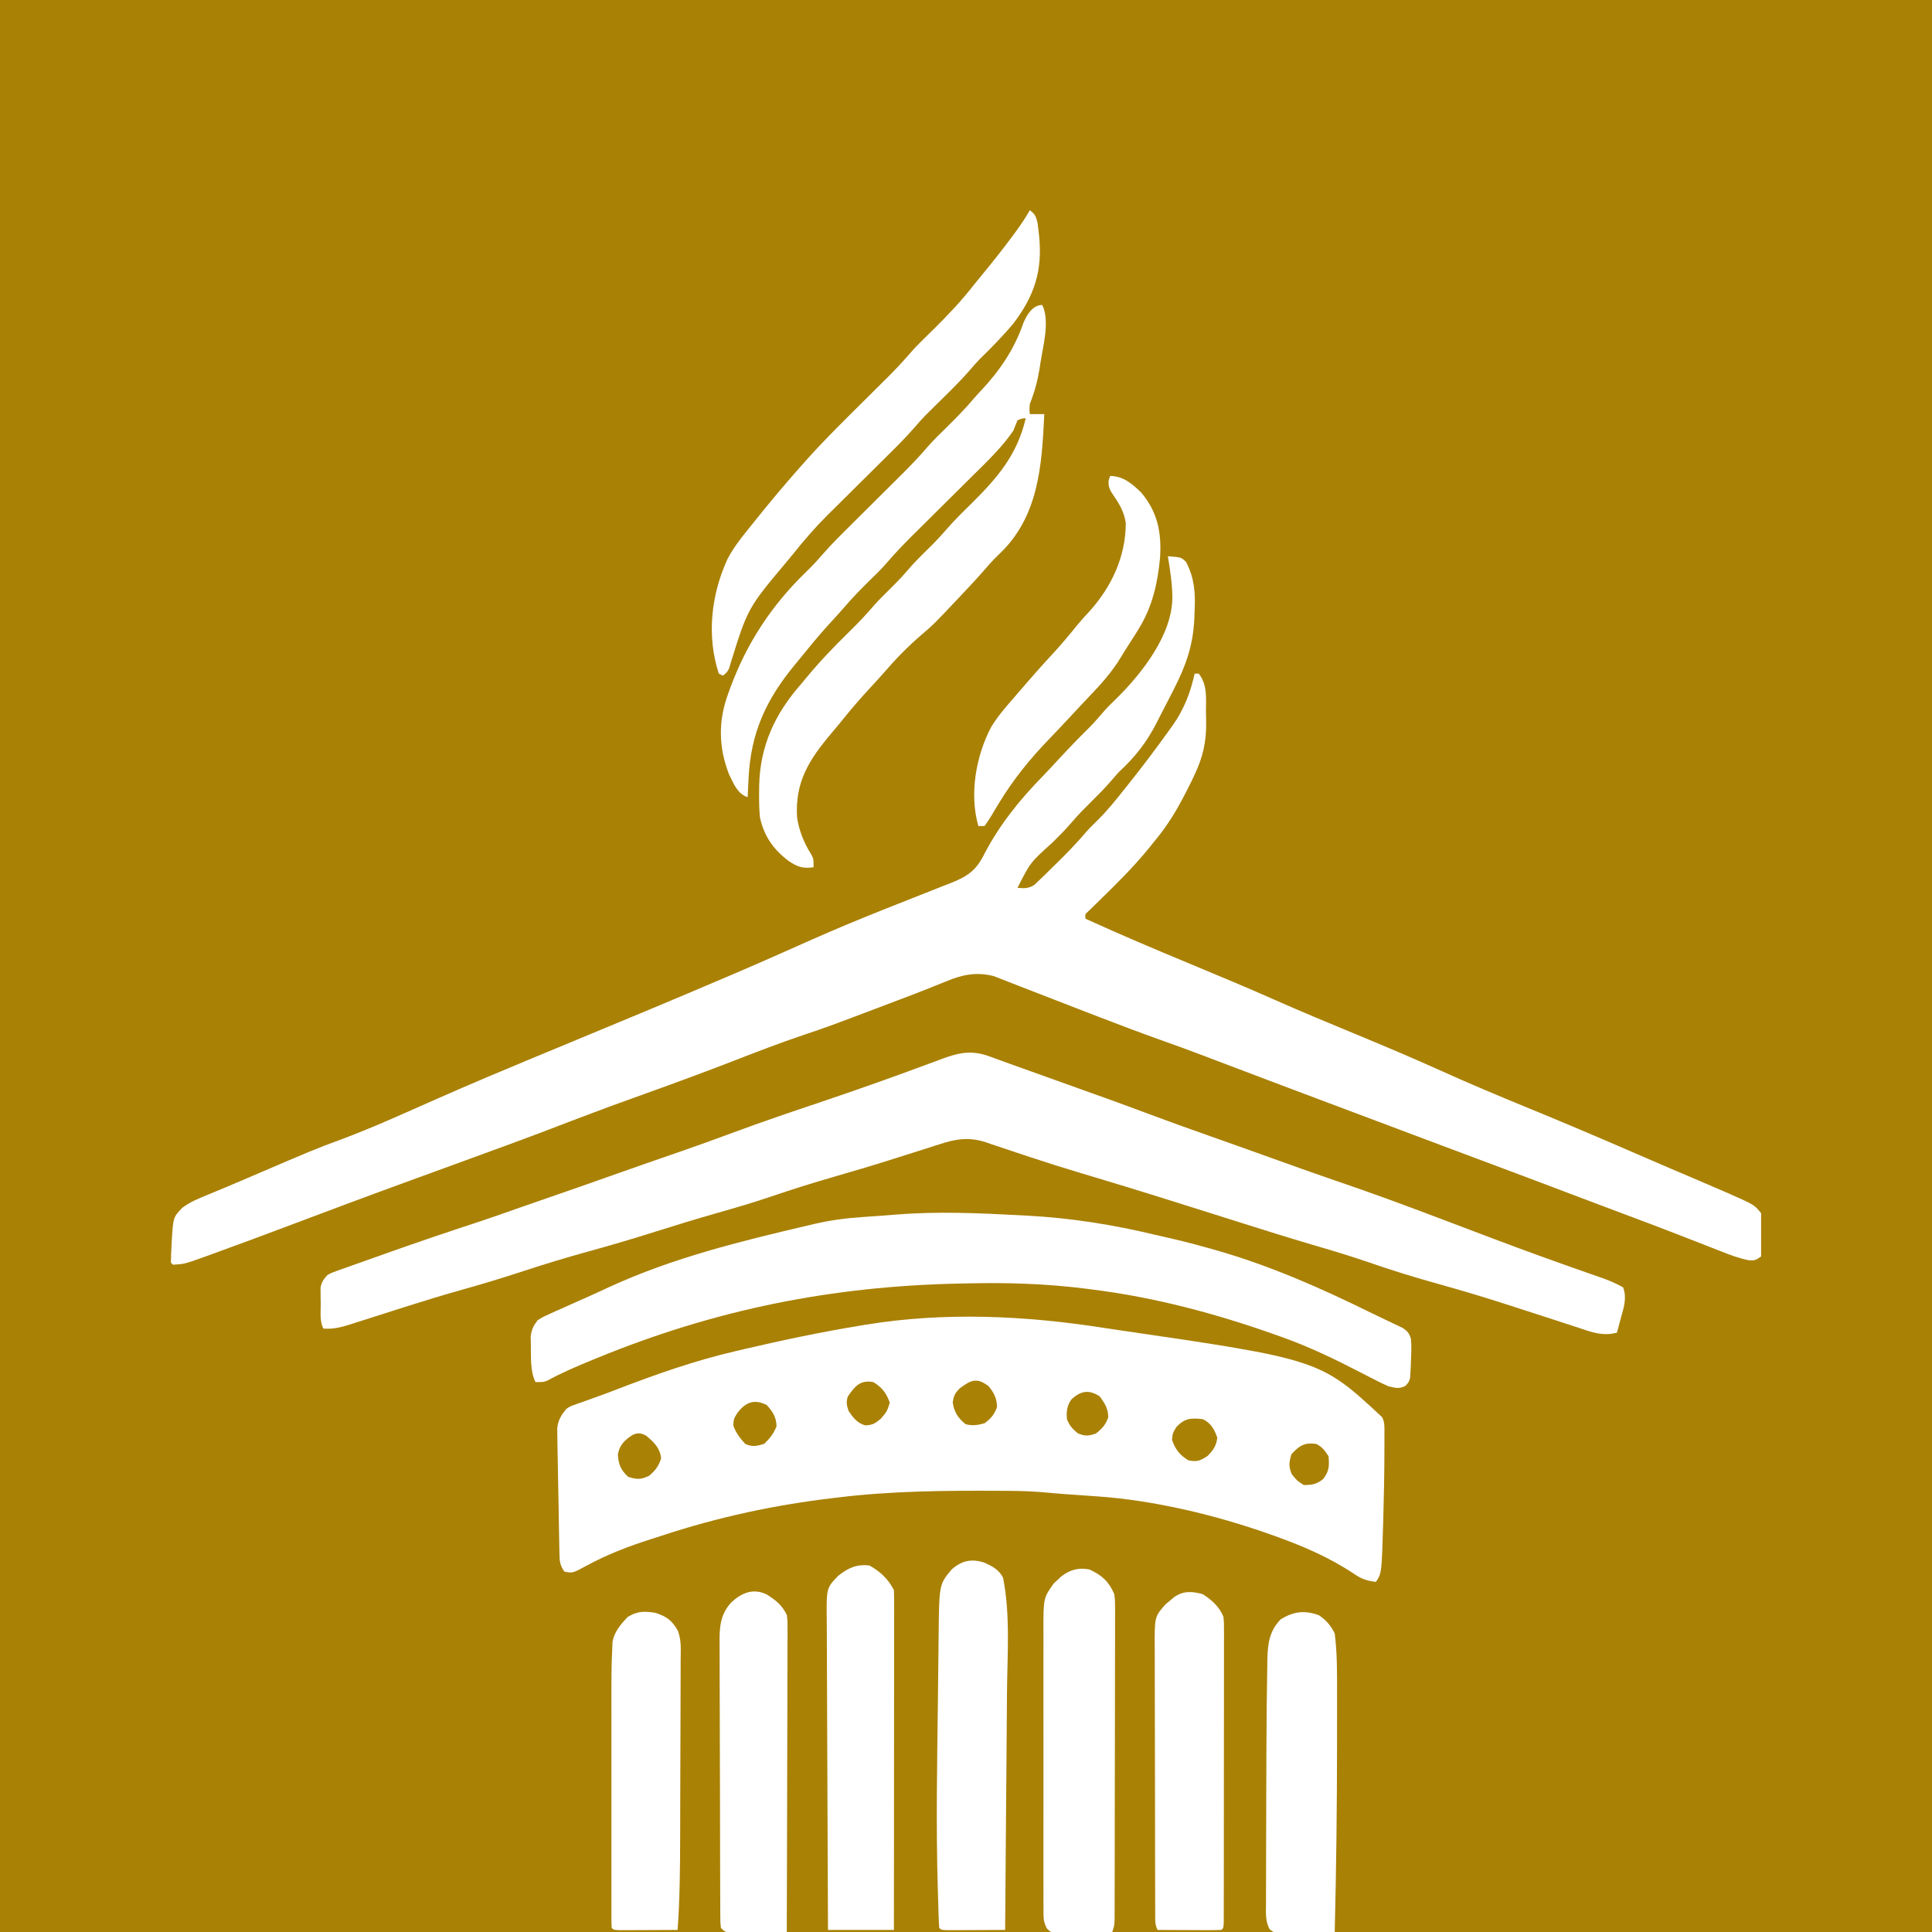 <svg width="3290" height="3290" viewBox="0 0 3290 3290" fill="none" xmlns="http://www.w3.org/2000/svg">
<rect width="3290" height="3290" fill="#A98105"/>
<g clip-path="url(#clip0_131_21)">
<path d="M1988.76 947.206C2011.47 948.919 2011.47 948.919 2019.74 956.946C2033.65 983.407 2035.87 1009 2034.36 1038.39C2034.21 1042.91 2034.06 1047.43 2033.91 1052.08C2031.94 1098.29 2019.98 1132.61 1998.85 1173.86C1995.78 1179.87 1995.78 1179.87 1992.66 1186C1986.72 1197.61 1980.73 1209.19 1974.73 1220.77C1973.22 1223.75 1971.7 1226.74 1970.14 1229.82C1952.49 1264.54 1933.11 1288.94 1904.58 1315.46C1900.48 1319.99 1896.45 1324.59 1892.52 1329.27C1881.94 1341.68 1870.57 1353.11 1858.97 1364.56C1847.45 1375.94 1836.15 1387.28 1825.65 1399.63C1815.15 1411.98 1803.85 1423.32 1792.33 1434.7C1754.62 1468.52 1754.62 1468.52 1732.69 1511.86C1744.85 1512.91 1751.63 1513.25 1761.99 1506.44C1764.62 1503.89 1767.25 1501.34 1769.96 1498.71C1772.96 1495.84 1775.96 1492.97 1779.05 1490.01C1782.27 1486.8 1785.5 1483.6 1788.82 1480.3C1792.4 1476.8 1795.99 1473.31 1799.57 1469.82C1817.02 1452.7 1833.9 1435.26 1849.74 1416.63C1855.89 1409.67 1862.39 1403.25 1869.06 1396.78C1885.84 1380.16 1900.47 1362.02 1915.1 1343.52C1917.77 1340.17 1917.77 1340.17 1920.5 1336.75C1944.78 1306.27 1968.33 1275.3 1990.95 1243.56C1992.99 1240.76 1995.02 1237.95 1997.12 1235.06C2016.29 1207.79 2027.16 1179.52 2034.36 1147.11C2036.68 1147.11 2038.99 1147.11 2041.38 1147.11C2056.01 1166.13 2053.73 1187.11 2053.66 1209.92C2053.66 1217.14 2053.8 1224.35 2053.96 1231.57C2054.26 1263.71 2048.25 1289.74 2034.36 1318.97C2032.86 1322.19 2031.36 1325.41 2029.81 1328.74C2025.37 1337.94 2020.73 1346.98 2015.95 1356.01C2014.26 1359.19 2012.58 1362.37 2010.85 1365.65C1997.33 1390.69 1982.53 1412.86 1964.21 1434.7C1961.33 1438.28 1958.45 1441.86 1955.48 1445.55C1929.91 1476.78 1901.39 1505.02 1872.51 1533.14C1869.4 1536.19 1866.29 1539.24 1863.08 1542.38C1858.86 1546.49 1858.86 1546.49 1854.54 1550.68C1847.67 1556.8 1847.67 1556.8 1848.45 1564.47C1907.21 1591.3 1966.58 1616.47 2026.25 1641.19C2075.75 1661.7 2125.12 1682.4 2174.11 1704.11C2218.14 1723.6 2262.6 1742.02 2307.09 1760.43C2356.94 1781.06 2406.55 1802.04 2455.73 1824.22C2503.07 1845.56 2550.85 1865.68 2598.89 1885.38C2661.61 1911.09 2723.96 1937.52 2786.09 1964.61C2805.13 1972.9 2824.21 1981.09 2843.3 1989.25C2847.47 1991.03 2847.47 1991.03 2851.72 1992.84C2862.44 1997.42 2873.16 2002 2883.88 2006.56C2897.89 2012.52 2911.89 2018.52 2925.85 2024.59C2932.31 2027.4 2938.77 2030.19 2945.23 2032.97C2987.72 2051.83 2987.72 2051.83 2999 2066C3001.67 2078.61 3001.47 2090.63 3000.97 2103.48C3000.97 2106.85 3000.96 2110.23 3000.95 2113.71C3000.61 2132 3000.61 2132 2999 2139.65C2988.48 2146.66 2988.48 2146.66 2977.32 2145.99C2962.63 2142.88 2949.45 2138.32 2935.54 2132.78C2931.5 2131.21 2931.5 2131.21 2927.37 2129.6C2921.58 2127.35 2915.8 2125.09 2910.02 2122.81C2897.78 2117.99 2885.51 2113.23 2873.25 2108.46C2866.99 2106.03 2860.73 2103.59 2854.47 2101.15C2825.42 2089.84 2796.26 2078.85 2767.05 2067.97C2737.92 2057.11 2708.82 2046.17 2679.78 2035.09C2643.82 2021.37 2607.79 2007.82 2571.74 1994.32C2560.78 1990.22 2549.82 1986.11 2538.85 1982C2510.86 1971.51 2482.86 1961.03 2454.86 1950.54C2379.91 1922.48 2305 1894.32 2230.11 1866.09C2223.29 1863.52 2216.46 1860.94 2209.64 1858.37C2196.54 1853.44 2183.45 1848.5 2170.36 1843.56C2166.1 1841.96 2161.85 1840.35 2157.47 1838.7C2135.25 1830.32 2113.04 1821.91 2090.85 1813.47C2088.56 1812.61 2086.28 1811.74 2083.93 1810.85C2073.06 1806.72 2062.2 1802.58 2051.33 1798.44C2026.05 1788.83 2000.67 1779.54 1975.17 1770.52C1940.27 1758.09 1905.67 1744.97 1871.12 1731.63C1862.29 1728.22 1853.46 1724.82 1844.63 1721.42C1818.97 1711.55 1793.32 1701.65 1767.73 1691.6C1757.52 1687.6 1747.29 1683.65 1737.05 1679.71C1732.32 1677.88 1727.59 1676.02 1722.87 1674.14C1716.35 1671.55 1709.8 1669.03 1703.25 1666.52C1697.78 1664.38 1697.78 1664.38 1692.19 1662.19C1662.33 1654.73 1638.73 1659.65 1610.84 1671.34C1604.35 1673.94 1597.85 1676.53 1591.36 1679.13C1588.05 1680.47 1584.74 1681.81 1581.34 1683.2C1565.25 1689.67 1549.04 1695.77 1532.82 1701.89C1526.34 1704.35 1519.86 1706.82 1513.38 1709.28C1411.38 1747.96 1411.38 1747.96 1366.57 1763.06C1327.21 1776.33 1288.57 1791.26 1249.87 1806.31C1200.24 1825.58 1150.31 1843.93 1100.2 1861.92C1036.41 1884.81 1036.41 1884.81 973.042 1908.83C938.319 1922.36 903.442 1935.42 868.467 1948.29C865.698 1949.3 862.93 1950.32 860.077 1951.37C824.714 1964.37 789.321 1977.29 753.916 1990.18C738.898 1995.65 723.88 2001.12 708.863 2006.59C703.178 2008.66 703.178 2008.66 697.378 2010.78C626.91 2036.46 556.656 2062.71 486.491 2089.21C445.72 2104.59 404.873 2119.76 363.896 2134.59C359.776 2136.1 355.656 2137.61 351.412 2139.16C314.182 2152.54 314.182 2152.54 294.508 2153.67C293.35 2152.52 292.193 2151.36 291 2150.17C291.136 2140.61 291.514 2131.2 292.096 2121.67C292.221 2119.05 292.345 2116.43 292.473 2113.73C294.855 2072.92 294.855 2072.92 310.649 2056.51C323.408 2047.09 337.307 2041.22 351.948 2035.31C358.503 2032.58 365.057 2029.86 371.61 2027.13C375.401 2025.56 379.192 2023.99 383.098 2022.38C398.478 2015.99 413.775 2009.4 429.077 2002.82C533.987 1957.8 533.987 1957.8 581.926 1939.96C630.918 1921.66 678.497 1900.2 726.301 1879.05C729.378 1877.69 732.454 1876.32 735.624 1874.92C738.692 1873.56 741.76 1872.21 744.921 1870.81C772.995 1858.4 801.177 1846.26 829.443 1834.3C831.745 1833.33 834.047 1832.35 836.419 1831.35C882.595 1811.83 928.921 1792.67 975.243 1773.5C1064.93 1736.39 1154.56 1699.11 1243.8 1660.92C1246.27 1659.86 1248.75 1658.8 1251.3 1657.71C1280.06 1645.39 1308.73 1632.88 1337.3 1620.15C1348.81 1615.03 1360.32 1609.91 1371.83 1604.8C1374.7 1603.52 1377.58 1602.25 1380.53 1600.93C1420.55 1583.18 1460.88 1566.37 1501.54 1550.15C1503.81 1549.24 1506.08 1548.34 1508.42 1547.4C1531.13 1538.33 1553.84 1529.3 1576.61 1520.4C1587.13 1516.29 1597.62 1512.12 1608.11 1507.96C1611.94 1506.48 1615.77 1505.01 1619.71 1503.49C1648.53 1492 1662.98 1481.55 1676.79 1453.12C1702.69 1403.66 1736.67 1361.86 1775.47 1322.01C1784.16 1313.02 1792.64 1303.85 1801.13 1294.67C1818.93 1275.44 1837 1256.6 1855.67 1238.21C1864.47 1229.27 1872.57 1219.82 1880.72 1210.28C1887.55 1202.66 1894.78 1195.64 1902.16 1188.54C1945.53 1145.48 1995.95 1080.82 1996.43 1017.57C1996.27 993.801 1992.59 970.619 1988.76 947.206Z" fill="white"/>
<path d="M1878.88 2261.13C1886.89 2262.37 1894.9 2263.56 1902.92 2264.73C2247.97 2315.07 2247.97 2315.07 2353.57 2413.21C2358.21 2422.49 2357.53 2429.46 2357.54 2439.85C2357.55 2443.98 2357.56 2448.12 2357.57 2452.38C2357.54 2459.14 2357.54 2459.14 2357.52 2466.03C2357.51 2468.33 2357.51 2470.63 2357.5 2473.01C2357.42 2511.1 2356.67 2549.17 2355.54 2587.25C2355.47 2589.65 2355.41 2592.05 2355.34 2594.53C2352.86 2679.06 2352.86 2679.06 2343.05 2693.78C2327.42 2691.99 2317.73 2688.53 2304.9 2679.53C2263.38 2651.87 2217.37 2632.2 2170.51 2615.53C2167.87 2614.58 2165.23 2613.63 2162.51 2612.65C2070.81 2580.19 1966.38 2555.05 1869.13 2548.23C1865.1 2547.94 1861.07 2547.65 1856.91 2547.36C1852.75 2547.07 1848.58 2546.78 1844.29 2546.48C1836.05 2545.9 1827.82 2545.31 1819.58 2544.73C1815.95 2544.47 1812.32 2544.22 1808.57 2543.96C1801.47 2543.41 1794.36 2542.82 1787.27 2542.11C1762.9 2539.67 1738.79 2538.85 1714.31 2538.75C1708.26 2538.71 1708.26 2538.71 1702.09 2538.68C1610.06 2538.24 1518.93 2538.84 1427.52 2549.99C1424.49 2550.34 1421.46 2550.7 1418.34 2551.07C1318.96 2562.89 1224.75 2583.07 1129.66 2614.23C1122.9 2616.44 1116.12 2618.6 1109.34 2620.75C1070.68 2633.04 1034.06 2646.97 998.392 2666.45C974.939 2679.11 974.939 2679.11 960.985 2676.24C952.545 2663.59 952.942 2657.41 952.628 2642.33C952.57 2639.96 952.512 2637.6 952.453 2635.17C952.273 2627.36 952.145 2619.54 952.023 2611.73C951.922 2606.29 951.82 2600.85 951.717 2595.41C951.51 2584.01 951.332 2572.6 951.17 2561.19C950.959 2546.61 950.651 2532.02 950.317 2517.43C950.076 2506.19 949.9 2494.96 949.741 2483.72C949.655 2478.34 949.546 2472.97 949.413 2467.59C949.233 2460.05 949.145 2452.52 949.079 2444.98C949.007 2440.7 948.934 2436.41 948.86 2432C950.808 2417.67 955.346 2410.27 964.492 2399.18C970.851 2394.92 970.851 2394.92 977.393 2392.61C981.096 2391.25 981.096 2391.25 984.873 2389.85C987.516 2388.95 990.16 2388.05 992.883 2387.12C995.668 2386.11 998.453 2385.1 1001.32 2384.05C1007.17 2381.93 1013.02 2379.83 1018.89 2377.75C1029.92 2373.81 1040.85 2369.62 1051.78 2365.41C1117.64 2340.13 1183.31 2316.91 1252.13 2300.98C1257.38 2299.74 1262.63 2298.51 1267.89 2297.27C1333.67 2281.87 1399.64 2268.04 1466.32 2257.14C1468.94 2256.7 1471.56 2256.27 1474.26 2255.82C1607.58 2233.91 1745.92 2240.26 1878.88 2261.13ZM1634.48 2364.11C1626.19 2372.39 1624.19 2376.58 1622.42 2388.22C1624.67 2404.3 1631.61 2415.17 1644.34 2425.26C1656.29 2428.33 1664.69 2426.85 1676.57 2423.73C1687.7 2415.26 1692.99 2409.22 1697.84 2396.11C1697.54 2381.3 1692.81 2372.04 1683.59 2360.6C1663.57 2345.46 1653.78 2349.63 1634.48 2364.11ZM1443.74 2378.13C1440.71 2387.84 1441.77 2393.07 1445.06 2402.68C1452.82 2414.2 1459.56 2423.13 1473.12 2427.23C1485.73 2426.91 1490.31 2424.02 1500.09 2415.84C1510.44 2403.56 1510.44 2403.56 1515.21 2388.66C1509.57 2372.38 1501.89 2362.5 1487.15 2353.58C1464.85 2349.4 1455.77 2360.65 1443.74 2378.13ZM1824.61 2382.96C1816.89 2393.38 1815.77 2404.01 1816.88 2416.71C1821.44 2428.11 1826.02 2433.13 1835.52 2440.82C1847.73 2445.94 1853.46 2445.44 1865.99 2441.26C1876.91 2432.77 1882.45 2426.64 1887.26 2413.64C1886.94 2398.05 1881.88 2390.95 1873.01 2378.13C1854.92 2366.08 1840.77 2367.98 1824.61 2382.96ZM1255.64 2406.19C1249.54 2416 1249.54 2416 1248.62 2427.23C1252.96 2439.72 1260.21 2449.09 1269.01 2458.8C1281.16 2464.35 1288.6 2462.57 1301.24 2458.8C1311.07 2449.4 1317.23 2441.61 1322.29 2428.99C1322.29 2413.88 1315.75 2403.45 1305.62 2392.6C1284.05 2381.81 1269.55 2387.91 1255.64 2406.19ZM2002.79 2430.74C1996.97 2440.59 1996.97 2440.59 1995.78 2451.78C2001.33 2468.1 2009.09 2477.94 2023.84 2486.86C2038.59 2489.68 2043.62 2487.68 2056.29 2479.4C2066.55 2468.68 2070.86 2462.93 2072.95 2448.28C2067.89 2433.94 2062.28 2423.47 2048.39 2416.71C2028.16 2414.46 2017.05 2414.81 2002.79 2430.74ZM1063.87 2453.81C1057.16 2460.98 1054.29 2466.74 1052.19 2476.34C1052.89 2493.26 1057.21 2503.39 1069.73 2514.91C1084.73 2519.64 1091.43 2519.79 1105.68 2512.94C1116.4 2503.44 1121.48 2497 1125.85 2483.35C1123.58 2465.17 1114.04 2456.52 1100.77 2445.13C1085.37 2435.96 1075.76 2443.1 1063.87 2453.81ZM2199.23 2476.34C2195.04 2490.13 2194.15 2497.25 2199.89 2510.53C2208.65 2521.48 2208.65 2521.48 2220.27 2528.94C2234.41 2528.69 2242.12 2527.65 2253.16 2518.64C2263.49 2505.53 2263.78 2496.49 2262.37 2479.84C2256.07 2470.19 2251.66 2463.97 2241.32 2458.8C2221.52 2456.1 2212.55 2461.78 2199.23 2476.34Z" fill="white"/>
<path d="M1685.98 1799.27C1690.38 1800.89 1694.78 1802.5 1699.18 1804.11C1701.68 1805.03 1704.18 1805.95 1706.75 1806.9C1723.56 1813.05 1740.43 1819.02 1757.29 1825.03C1902.86 1877.08 1902.86 1877.08 1953.25 1895.9C1988.81 1909.18 2024.52 1921.99 2060.32 1934.63C2064.96 1936.27 2069.61 1937.91 2074.25 1939.55C2076.62 1940.38 2078.99 1941.22 2081.44 1942.08C2101.17 1949.06 2120.89 1956.1 2140.6 1963.16C2145.31 1964.85 2145.31 1964.85 2150.11 1966.57C2175.35 1975.61 2175.35 1975.61 2187.42 1979.94C2216.52 1990.39 2245.64 2000.78 2274.91 2010.74C2335.86 2031.48 2396.14 2053.66 2456.3 2076.56C2482.71 2086.62 2509.15 2096.62 2535.59 2106.6C2539.49 2108.07 2539.49 2108.07 2543.47 2109.58C2595.74 2129.3 2648.25 2148.31 2700.99 2166.73C2703.75 2167.7 2706.5 2168.67 2709.34 2169.66C2714.31 2171.4 2719.28 2173.13 2724.27 2174.85C2738.09 2179.69 2751.27 2184.93 2763.98 2192.25C2770.53 2209.77 2765.53 2225.34 2760.69 2242.67C2760.01 2245.25 2759.32 2247.83 2758.61 2250.49C2756.93 2256.81 2755.2 2263.11 2753.46 2269.41C2728.53 2276.13 2708.66 2267.89 2684.78 2259.92C2678.19 2257.79 2671.59 2255.66 2665 2253.53C2658.03 2251.28 2651.07 2249 2644.11 2246.71C2622.55 2239.62 2600.94 2232.68 2579.33 2225.73C2574.56 2224.2 2569.79 2222.66 2565.02 2221.13C2527.04 2208.89 2488.93 2197.39 2450.47 2186.77C2409.82 2175.51 2369.75 2163.11 2329.9 2149.28C2298.02 2138.31 2265.79 2128.76 2233.44 2119.27C2193.28 2107.44 2153.35 2094.93 2113.44 2082.29C2096.9 2077.05 2080.35 2071.83 2063.8 2066.61C2055.65 2064.03 2047.5 2061.46 2039.34 2058.88C1985.44 2041.86 1931.49 2024.96 1877.35 2008.7C1870.14 2006.54 1862.94 2004.37 1855.73 2002.2C1850.91 2000.76 1846.09 1999.31 1841.28 1997.87C1811.92 1989.07 1782.71 1979.9 1753.62 1970.25C1750.68 1969.27 1747.74 1968.3 1744.71 1967.3C1730.37 1962.56 1716.06 1957.78 1701.76 1952.92C1696.54 1951.18 1691.32 1949.44 1686.09 1947.71C1683.77 1946.9 1681.44 1946.09 1679.04 1945.26C1650.25 1935.81 1628.03 1939.34 1600.19 1948.48C1597.29 1949.39 1594.38 1950.31 1591.38 1951.26C1581.91 1954.25 1572.46 1957.3 1563.01 1960.34C1549.69 1964.57 1536.37 1968.76 1523.05 1972.96C1518.04 1974.54 1518.04 1974.54 1512.94 1976.16C1482.11 1985.89 1451.12 1994.99 1420.06 2003.96C1383.63 2014.53 1347.53 2025.79 1311.63 2038.07C1281.57 2048.24 1251.16 2057.07 1220.66 2065.78C1185.44 2075.84 1150.46 2086.49 1115.55 2097.56C1078.17 2109.41 1040.66 2120.46 1002.86 2130.88C965.492 2141.17 928.529 2152.32 891.706 2164.42C855.152 2176.42 818.473 2187.55 781.391 2197.84C753.135 2205.78 725.131 2214.38 697.148 2223.23C693.364 2224.42 689.581 2225.62 685.682 2226.85C666.558 2232.9 647.446 2238.98 628.35 2245.12C621.252 2247.37 614.154 2249.62 607.056 2251.88C603.793 2252.94 600.53 2254 597.169 2255.09C581.16 2260.14 567.589 2263.74 550.575 2262.4C544.21 2249.67 546.269 2234.76 546.19 2220.75C546.118 2217.55 546.046 2214.36 545.971 2211.06C545.953 2207.98 545.935 2204.89 545.916 2201.71C545.883 2198.89 545.851 2196.07 545.817 2193.16C547.403 2183.11 550.894 2178.81 557.591 2171.21C564.407 2167.5 564.407 2167.5 572.249 2164.7C575.213 2163.62 578.177 2162.54 581.231 2161.43C586.058 2159.75 586.058 2159.75 590.983 2158.03C596.024 2156.22 596.024 2156.22 601.168 2154.37C612.131 2150.44 623.116 2146.57 634.104 2142.71C641.656 2140.03 649.208 2137.33 656.758 2134.64C709.972 2115.72 763.422 2097.6 817.095 2080.02C841.136 2072.07 864.982 2063.55 888.859 2055.12C906.006 2049.1 923.196 2043.2 940.376 2037.28C979.112 2023.91 1017.76 2010.3 1056.39 1996.63C1089.14 1985.04 1121.93 1973.59 1154.79 1962.31C1185.65 1951.71 1216.28 1940.59 1246.87 1929.22C1298 1910.24 1349.65 1892.84 1401.34 1875.43C1461.4 1855.17 1521.07 1833.99 1580.49 1811.93C1583.34 1810.87 1586.19 1809.82 1589.12 1808.73C1594.39 1806.77 1599.65 1804.81 1604.91 1802.84C1634.36 1791.88 1656.02 1788.14 1685.98 1799.27Z" fill="white"/>
<path d="M1737.96 2069.5C1743.95 2069.82 1743.95 2069.82 1750.06 2070.14C1824.4 2074.29 1895.48 2085.45 1967.77 2102.91C1977.99 2105.35 1988.24 2107.65 1998.49 2109.97C2018.78 2114.68 2038.87 2119.96 2058.92 2125.62C2062.84 2126.72 2066.76 2127.83 2070.8 2128.97C2163.76 2155.6 2249.85 2193.74 2336.43 2236.4C2345.31 2240.75 2354.23 2245 2363.18 2249.2C2367.65 2251.34 2372.12 2253.47 2376.59 2255.6C2380.21 2257.31 2383.83 2259.01 2387.57 2260.77C2396.7 2266.56 2399.46 2269.7 2402.68 2279.93C2403.89 2292.8 2403.21 2305.61 2402.68 2318.51C2402.57 2321.79 2402.47 2325.08 2402.36 2328.46C2402.18 2331.54 2401.99 2334.62 2401.8 2337.8C2401.64 2340.59 2401.48 2343.37 2401.31 2346.24C2399.17 2353.58 2399.17 2353.58 2393.31 2360.05C2382.03 2365.65 2376.28 2363.49 2364.09 2360.6C2355.8 2356.94 2347.94 2353.18 2339.95 2348.97C2335.27 2346.56 2330.59 2344.16 2325.9 2341.76C2323.48 2340.51 2321.05 2339.25 2318.55 2337.96C2273.84 2314.87 2229.2 2293.22 2181.69 2276.43C2177.93 2275.08 2174.16 2273.74 2170.28 2272.35C2068.79 2236.45 1966.01 2209.13 1858.97 2195.76C1855.49 2195.31 1852 2194.87 1848.41 2194.4C1781.78 2186.04 1716.48 2183.91 1649.38 2185.46C1644.55 2185.56 1639.71 2185.65 1634.88 2185.75C1417.23 2190.1 1218.56 2229.74 1016.67 2312.59C1014.13 2313.63 1011.6 2314.67 1008.98 2315.74C983.118 2326.38 957.567 2337.14 932.992 2350.57C925.907 2353.58 925.907 2353.58 911.876 2353.58C902.377 2334.59 904.479 2308.39 903.983 2287.61C903.893 2283.89 903.802 2280.18 903.709 2276.36C905.065 2264.04 908.113 2258.36 915.383 2248.37C923.924 2242.92 923.924 2242.92 934.196 2238.29C938.049 2236.52 941.901 2234.75 945.87 2232.93C950.062 2231.08 954.254 2229.23 958.573 2227.33C963.007 2225.34 967.44 2223.34 971.872 2221.35C981.14 2217.19 990.424 2213.06 999.717 2208.96C1012.87 2203.13 1025.91 2197.09 1038.95 2191.02C1146.07 2141.92 1260.5 2113.82 1374.9 2087.04C1379.19 2086.03 1383.48 2085.01 1387.89 2083.97C1414.48 2077.95 1440.45 2074.34 1467.64 2072.57C1471.46 2072.3 1475.28 2072.03 1479.22 2071.74C1486.74 2071.21 1494.25 2070.69 1501.77 2070.19C1509.88 2069.63 1517.99 2069 1526.09 2068.3C1596.41 2062.58 1667.61 2065.77 1737.96 2069.5Z" fill="white"/>
<path d="M1774.79 519.33C1788.18 546.114 1776.35 588.768 1771.94 616.873C1771.36 620.637 1770.78 624.401 1770.18 628.279C1766.7 649.339 1761.68 667.891 1753.74 687.675C1752.85 697.619 1752.85 697.619 1753.74 705.21C1761.84 705.21 1769.95 705.21 1778.3 705.21C1774.15 793.328 1768.86 880.611 1700.7 944.397C1690.6 953.935 1681.64 964.313 1672.57 974.822C1661.44 987.548 1649.81 999.8 1638.2 1012.09C1635.87 1014.57 1633.54 1017.05 1631.14 1019.61C1590.4 1062.83 1590.4 1062.83 1568.05 1082.01C1545.11 1101.8 1524.17 1123.37 1504.47 1146.35C1497.72 1154.07 1490.8 1161.61 1483.82 1169.12C1467.27 1186.96 1451.36 1205.12 1436.14 1224.12C1429.57 1232.25 1422.92 1240.25 1416.16 1248.21C1377.82 1293.69 1353.54 1331.23 1357.36 1392.62C1361.28 1416.16 1369.21 1435.73 1381.96 1455.84C1385.42 1462.76 1385.42 1462.76 1385.42 1476.79C1367.51 1479.52 1358.24 1476.36 1343.11 1466.27C1316.84 1446.39 1301.7 1424.74 1294.22 1392.62C1292.71 1378.41 1292.55 1364.37 1292.69 1350.09C1292.72 1346.22 1292.75 1342.34 1292.78 1338.35C1294.18 1270.33 1319.58 1215.42 1364.38 1164.65C1367.44 1160.97 1370.49 1157.27 1373.53 1153.57C1396.55 1125.75 1421.34 1100.09 1447.14 1074.84C1461.62 1060.64 1475.35 1046.13 1488.56 1030.75C1496.47 1021.74 1504.88 1013.45 1513.46 1005.07C1524.32 994.374 1534.92 983.598 1544.81 971.975C1556.94 957.739 1570.14 944.69 1583.52 931.643C1593.16 922.18 1602.25 912.473 1611.05 902.229C1624.91 886.197 1639.95 871.499 1655.08 856.677C1699.34 812.765 1732.23 774.192 1746.73 712.225C1739.85 712.621 1739.85 712.621 1732.69 715.732C1730.33 721.566 1727.99 727.413 1725.68 733.268C1706.82 760.904 1682.63 784.206 1658.91 807.604C1655.23 811.259 1651.55 814.916 1647.88 818.575C1638.29 828.115 1628.68 837.636 1619.07 847.151C1603.67 862.392 1588.3 877.657 1572.94 892.934C1567.63 898.211 1562.3 903.475 1556.98 908.738C1540.67 924.925 1524.78 941.201 1509.91 958.731C1500.57 969.483 1490.31 979.331 1480.13 989.292C1465.18 1004.08 1450.57 1018.91 1436.97 1034.97C1429.5 1043.68 1421.71 1052.09 1413.93 1060.53C1399.71 1076.14 1386.08 1092.07 1372.86 1108.52C1366.65 1116.23 1360.38 1123.86 1354.03 1131.46C1304.87 1190.74 1278.33 1247.76 1274.71 1325.76C1274.56 1328.83 1274.41 1331.9 1274.25 1335.06C1273.88 1342.55 1273.53 1350.05 1273.18 1357.55C1255.52 1351.66 1249.69 1334.97 1241.61 1318.97C1223.62 1273.01 1222.84 1227.86 1239.85 1181.75C1241.75 1176.47 1241.75 1176.47 1243.69 1171.09C1271.69 1095.15 1313.96 1030.89 1372.16 974.442C1381.85 965.012 1391.04 955.412 1399.8 945.112C1414.84 927.846 1430.99 911.798 1447.25 895.694C1450.43 892.531 1453.6 889.367 1456.88 886.108C1468.66 874.375 1480.46 862.659 1492.26 850.943C1503.87 839.42 1515.46 827.883 1527.05 816.344C1530.07 813.355 1533.09 810.366 1536.2 807.286C1551.37 792.174 1566.03 776.867 1579.91 760.549C1589.91 749.125 1600.84 738.629 1611.68 728.007C1627.33 712.504 1642.78 697.053 1656.96 680.167C1661.09 675.336 1665.39 670.642 1669.76 666.029C1702.42 631.39 1727.08 595.144 1742.68 550.073C1748.33 536.516 1758.43 519.33 1774.79 519.33Z" fill="white"/>
<path d="M1753.74 358C1762.87 364.696 1764.34 368.849 1766.95 380.098C1767.58 384.78 1768.14 389.471 1768.65 394.168C1769.07 397.898 1769.07 397.898 1769.5 401.704C1775.44 461.313 1761.62 503.519 1725.68 550.895C1707.87 572.204 1688.37 592.009 1668.53 611.425C1662.63 617.436 1657.19 623.661 1651.74 630.08C1633.51 651.038 1613.51 670.222 1593.73 689.702C1590.75 692.65 1587.78 695.598 1584.71 698.635C1582.06 701.248 1579.4 703.861 1576.67 706.553C1569.76 713.731 1563.26 720.982 1556.78 728.537C1542.53 744.944 1527.22 760.19 1511.76 775.454C1506.55 780.599 1501.36 785.757 1496.17 790.918C1481.43 805.572 1466.67 820.205 1451.89 834.823C1442.79 843.822 1433.72 852.839 1424.65 861.867C1419.6 866.882 1414.53 871.877 1409.47 876.871C1388.21 898.042 1368.99 920.216 1350.35 943.699C1346.46 948.4 1342.56 953.092 1338.65 957.768C1273.26 1035.81 1273.26 1035.81 1243.55 1131.35C1241.39 1141.06 1238.73 1144.48 1231.08 1150.62C1228.77 1149.46 1226.45 1148.31 1224.07 1147.11C1202.98 1082.79 1211.01 1012.69 1238.88 951.85C1248.21 934.411 1259.45 919.152 1271.97 903.871C1277.12 897.577 1282.18 891.221 1287.25 884.857C1306.23 861.131 1325.65 837.797 1345.52 814.81C1347.2 812.871 1348.87 810.933 1350.6 808.935C1356.31 802.376 1362.09 795.873 1367.89 789.383C1370.44 786.511 1372.99 783.639 1375.62 780.68C1406 746.989 1438.28 715.223 1470.49 683.291C1481.7 672.177 1492.9 661.051 1504.09 649.918C1506.6 647.433 1509.12 644.948 1511.71 642.388C1525.68 628.479 1538.94 614.188 1551.81 599.254C1558.85 591.22 1566.3 583.71 1573.94 576.253C1576.87 573.377 1579.79 570.5 1582.8 567.537C1585.82 564.577 1588.84 561.616 1591.95 558.567C1615.97 534.743 1638.36 511.05 1659.03 484.258C1662.56 479.936 1666.1 475.626 1669.65 471.326C1689.07 447.792 1708.06 424.03 1726.12 399.429C1727.69 397.284 1729.27 395.14 1730.89 392.931C1739.11 381.602 1746.75 370.129 1753.74 358Z" fill="white"/>
<path d="M1855.47 2672.74C1876.68 2682.69 1888.36 2693.09 1897.56 2714.82C1898.86 2726.2 1898.86 2726.2 1898.85 2738.72C1898.86 2741.04 1898.87 2743.35 1898.88 2745.74C1898.91 2753.45 1898.86 2761.16 1898.81 2768.88C1898.81 2774.43 1898.82 2779.98 1898.83 2785.53C1898.85 2800.56 1898.8 2815.6 1898.74 2830.63C1898.69 2846.37 1898.69 2862.1 1898.69 2877.84C1898.68 2904.25 1898.63 2930.67 1898.55 2957.08C1898.45 2991 1898.41 3024.92 1898.39 3058.84C1898.38 3087.99 1898.34 3117.15 1898.29 3146.3C1898.27 3155.68 1898.26 3165.06 1898.25 3174.44C1898.24 3189.16 1898.2 3203.87 1898.15 3218.59C1898.13 3224 1898.12 3229.41 1898.12 3234.82C1898.11 3242.18 1898.09 3249.55 1898.05 3256.92C1898.04 3261.05 1898.03 3265.17 1898.02 3269.42C1897.56 3279.48 1897.56 3279.48 1894.05 3290C1879.26 3290.35 1864.47 3290.6 1849.67 3290.77C1844.64 3290.84 1839.6 3290.94 1834.57 3291.06C1827.34 3291.23 1820.1 3291.31 1812.87 3291.37C1808.51 3291.44 1804.16 3291.52 1799.67 3291.59C1788.82 3290 1788.82 3290 1782.96 3284.26C1776.95 3273.57 1776.97 3266.24 1776.96 3253.99C1776.93 3249.47 1776.9 3244.96 1776.87 3240.3C1776.89 3235.3 1776.91 3230.3 1776.93 3225.3C1776.92 3220.03 1776.9 3214.76 1776.88 3209.48C1776.83 3195.16 1776.85 3180.84 1776.88 3166.53C1776.91 3151.52 1776.88 3136.52 1776.87 3121.52C1776.85 3096.31 1776.87 3071.1 1776.92 3045.89C1776.98 3016.79 1776.96 2987.69 1776.9 2958.6C1776.86 2933.59 1776.85 2908.58 1776.88 2883.57C1776.89 2868.65 1776.9 2853.72 1776.86 2838.8C1776.83 2824.75 1776.85 2810.7 1776.91 2796.65C1776.93 2791.51 1776.92 2786.37 1776.9 2781.23C1776.65 2721.21 1776.65 2721.21 1794.72 2696.1C1796.75 2694.25 1798.79 2692.4 1800.88 2690.49C1802.9 2688.58 1804.92 2686.67 1807 2684.7C1822.01 2673.05 1836.59 2668.96 1855.47 2672.74Z" fill="white"/>
<path d="M1677.21 2661.39C1690.49 2667.53 1701.4 2673.29 1708.14 2686.77C1720.66 2749.94 1715.37 2817.32 1714.8 2881.44C1714.68 2895.72 1714.58 2910.01 1714.48 2924.29C1714.28 2951.23 1714.07 2978.16 1713.85 3005.1C1713.59 3035.82 1713.36 3066.53 1713.13 3097.24C1712.66 3160.33 1712.17 3223.41 1711.65 3286.49C1696.23 3286.58 1680.8 3286.64 1665.38 3286.69C1660.13 3286.7 1654.88 3286.73 1649.63 3286.76C1642.1 3286.8 1634.57 3286.82 1627.04 3286.84C1622.5 3286.85 1617.96 3286.87 1613.29 3286.89C1602.91 3286.49 1602.91 3286.49 1599.4 3282.99C1598.83 3275.49 1598.52 3267.99 1598.29 3260.48C1598.22 3258.07 1598.14 3255.67 1598.07 3253.19C1597.92 3247.99 1597.77 3242.8 1597.64 3237.6C1597.44 3230.2 1597.21 3222.81 1596.97 3215.41C1593.79 3107.95 1595.91 3000.25 1597.2 2892.77C1597.39 2876.28 1597.57 2859.78 1597.74 2843.28C1597.88 2830.34 1598.03 2817.4 1598.18 2804.46C1598.25 2798.37 1598.32 2792.27 1598.38 2786.18C1599.27 2698.09 1599.27 2698.09 1620.45 2672.74C1637.96 2657.17 1655.31 2653.72 1677.21 2661.39Z" fill="white"/>
<path d="M1480.13 2665.72C1498.42 2675.42 1512.89 2689.14 1522.23 2707.81C1522.56 2715.41 1522.66 2723.02 1522.65 2730.62C1522.65 2732.99 1522.66 2735.36 1522.66 2737.8C1522.66 2745.78 1522.65 2753.75 1522.63 2761.73C1522.62 2767.43 1522.63 2773.13 1522.63 2778.83C1522.63 2794.35 1522.61 2809.86 1522.58 2825.37C1522.56 2841.57 1522.56 2857.77 1522.56 2873.97C1522.54 2904.67 1522.52 2935.36 1522.48 2966.05C1522.44 3000.99 1522.42 3035.92 1522.4 3070.86C1522.37 3142.74 1522.3 3214.61 1522.23 3286.49C1485.19 3286.49 1448.14 3286.49 1409.98 3286.49C1409.58 3211.98 1409.26 3137.48 1409.07 3062.97C1408.98 3028.37 1408.86 2993.77 1408.66 2959.17C1408.48 2929.02 1408.37 2898.86 1408.33 2868.7C1408.31 2852.73 1408.25 2836.77 1408.12 2820.8C1408.01 2805.76 1407.97 2790.73 1408 2775.69C1407.99 2770.18 1407.96 2764.67 1407.89 2759.17C1407.25 2704.23 1407.25 2704.23 1427.52 2683.26C1444.62 2669.92 1458.31 2663.58 1480.13 2665.72Z" fill="white"/>
<path d="M2048.39 2714.82C2063.81 2724.81 2076.53 2736.17 2083.47 2753.4C2084.34 2763.39 2084.34 2763.39 2084.34 2775.17C2084.35 2779.64 2084.37 2784.11 2084.38 2788.72C2084.36 2793.66 2084.34 2798.61 2084.32 2803.55C2084.33 2808.77 2084.33 2813.98 2084.34 2819.19C2084.36 2833.35 2084.33 2847.5 2084.3 2861.65C2084.27 2876.44 2084.27 2891.24 2084.28 2906.03C2084.27 2930.86 2084.24 2955.7 2084.19 2980.53C2084.14 3009.28 2084.12 3038.03 2084.12 3066.77C2084.12 3094.4 2084.11 3122.02 2084.08 3149.65C2084.07 3161.42 2084.06 3173.19 2084.06 3184.97C2084.05 3198.81 2084.03 3212.65 2084 3226.5C2083.99 3231.59 2083.98 3236.69 2083.98 3241.78C2083.99 3248.7 2083.96 3255.63 2083.94 3262.55C2083.93 3266.44 2083.93 3270.32 2083.92 3274.32C2083.47 3282.99 2083.47 3282.99 2079.96 3286.49C2071.93 3286.8 2063.88 3286.87 2055.83 3286.84C2052.22 3286.83 2052.22 3286.83 2048.54 3286.82C2040.81 3286.8 2033.09 3286.76 2025.37 3286.71C2020.15 3286.69 2014.93 3286.68 2009.71 3286.66C1996.88 3286.63 1984.05 3286.56 1971.22 3286.49C1966.51 3277.07 1967.25 3269.79 1967.22 3259.23C1967.2 3254.92 1967.18 3250.6 1967.16 3246.16C1967.16 3241.36 1967.15 3236.55 1967.15 3231.75C1967.13 3226.7 1967.12 3221.66 1967.1 3216.62C1967.05 3202.91 1967.03 3189.19 1967.01 3175.47C1967 3166.9 1966.99 3158.33 1966.97 3149.76C1966.92 3122.93 1966.89 3096.11 1966.88 3069.29C1966.86 3038.34 1966.8 3007.38 1966.7 2976.43C1966.62 2952.5 1966.59 2928.58 1966.58 2904.65C1966.58 2890.36 1966.56 2876.07 1966.5 2861.78C1966.44 2848.33 1966.43 2834.88 1966.46 2821.43C1966.46 2816.5 1966.45 2811.57 1966.41 2806.65C1966.06 2753.07 1966.06 2753.07 1985.03 2731.73C1987.42 2729.77 1989.81 2727.8 1992.27 2725.78C1994.66 2723.77 1997.04 2721.75 1999.5 2719.67C2014.98 2708.63 2030.81 2709.69 2048.39 2714.82Z" fill="white"/>
<path d="M1305.98 2715.4C1321.48 2725.24 1331.48 2733.23 1339.82 2749.89C1341.12 2760.49 1341.12 2760.49 1341.09 2772.51C1341.1 2777.08 1341.12 2781.65 1341.13 2786.35C1341.1 2791.39 1341.06 2796.43 1341.02 2801.47C1341.02 2806.79 1341.02 2812.11 1341.02 2817.44C1341.03 2831.87 1340.96 2846.3 1340.89 2860.74C1340.83 2875.83 1340.82 2890.92 1340.81 2906.01C1340.77 2934.58 1340.69 2963.14 1340.58 2991.71C1340.46 3024.24 1340.41 3056.77 1340.35 3089.29C1340.24 3156.19 1340.06 3223.1 1339.82 3290C1324.97 3290.17 1310.11 3290.3 1295.25 3290.39C1290.19 3290.42 1285.14 3290.47 1280.08 3290.53C1272.82 3290.61 1265.56 3290.65 1258.3 3290.68C1251.74 3290.74 1251.74 3290.74 1245.05 3290.8C1234.59 3290 1234.59 3290 1227.58 3282.99C1226.66 3273.98 1226.66 3273.98 1226.61 3262.36C1226.58 3257.96 1226.54 3253.57 1226.51 3249.04C1226.5 3244.14 1226.5 3239.24 1226.5 3234.34C1226.47 3229.2 1226.44 3224.07 1226.41 3218.93C1226.33 3204.94 1226.3 3190.95 1226.29 3176.97C1226.27 3168.23 1226.25 3159.49 1226.23 3150.75C1226.14 3120.24 1226.09 3089.74 1226.08 3059.23C1226.07 3030.82 1225.97 3002.41 1225.82 2974C1225.7 2949.6 1225.64 2925.2 1225.64 2900.8C1225.64 2886.23 1225.61 2871.66 1225.51 2857.09C1225.41 2843.37 1225.41 2829.65 1225.46 2815.93C1225.47 2810.91 1225.45 2805.89 1225.39 2800.86C1225.09 2772.6 1225.53 2750.56 1245.11 2728.85C1262.81 2712.42 1282.7 2703.88 1305.98 2715.4Z" fill="white"/>
<path d="M2245.92 2750.55C2258.26 2758.87 2266.25 2768.18 2272.89 2781.46C2277.23 2815.69 2276.92 2850.25 2276.86 2884.69C2276.87 2890.25 2276.87 2895.8 2276.88 2901.36C2276.89 2916.14 2276.87 2930.92 2276.85 2945.71C2276.84 2954.87 2276.83 2964.04 2276.83 2973.2C2276.77 3078.83 2275.5 3184.4 2272.89 3290C2258.1 3290.35 2243.31 3290.6 2228.51 3290.77C2223.48 3290.84 2218.44 3290.94 2213.41 3291.06C2206.18 3291.23 2198.94 3291.31 2191.7 3291.37C2187.35 3291.44 2183 3291.52 2178.51 3291.59C2167.66 3290 2167.66 3290 2161.8 3285.01C2154.58 3271.01 2155.73 3257.56 2155.88 3242.03C2155.88 3238.59 2155.87 3235.14 2155.86 3231.59C2155.85 3220.13 2155.92 3208.68 2155.98 3197.22C2155.99 3189.18 2156 3181.13 2156 3173.09C2156.02 3156.14 2156.07 3139.19 2156.15 3122.24C2156.25 3100.86 2156.28 3079.49 2156.3 3058.1C2156.34 3006.8 2156.64 2955.51 2157.13 2904.21C2157.16 2901.02 2157.19 2897.82 2157.22 2894.53C2157.36 2877.99 2157.57 2861.46 2157.93 2844.93C2158.06 2838.15 2158.13 2831.36 2158.21 2824.57C2158.93 2798.16 2161.86 2777.09 2181.07 2757.35C2203.14 2744.03 2221.52 2741.81 2245.92 2750.55Z" fill="white"/>
<path d="M1115.33 2746.39C1134.34 2751.92 1144.62 2759.44 1154.41 2777.11C1160.55 2793.13 1159.26 2810.06 1159.07 2827C1159.08 2831.17 1159.08 2835.35 1159.09 2839.66C1159.1 2851.07 1159.04 2862.49 1158.96 2873.9C1158.88 2885.93 1158.89 2897.95 1158.88 2909.97C1158.86 2930.2 1158.78 2950.43 1158.67 2970.65C1158.53 2996.43 1158.47 3022.2 1158.43 3047.97C1158.41 3070.32 1158.34 3092.66 1158.28 3115C1158.26 3119.75 1158.25 3124.5 1158.24 3129.25C1158.1 3181.77 1157.68 3234.09 1153.91 3286.49C1138.49 3286.58 1123.07 3286.64 1107.65 3286.69C1102.4 3286.7 1097.14 3286.73 1091.89 3286.76C1084.36 3286.8 1076.83 3286.82 1069.3 3286.84C1064.76 3286.85 1060.23 3286.87 1055.55 3286.89C1045.17 3286.49 1045.17 3286.49 1041.66 3282.99C1041.32 3277.39 1041.22 3271.77 1041.22 3266.17C1041.21 3262.52 1041.2 3258.88 1041.19 3255.13C1041.19 3251.1 1041.2 3247.07 1041.21 3242.91C1041.2 3238.69 1041.2 3234.47 1041.19 3230.12C1041.18 3218.5 1041.18 3206.87 1041.19 3195.24C1041.2 3183.04 1041.19 3170.84 1041.19 3158.64C1041.18 3138.1 1041.19 3117.55 1041.21 3097C1041.22 3073.38 1041.22 3049.75 1041.2 3026.13C1041.18 3005.79 1041.18 2985.45 1041.19 2965.11C1041.2 2952.99 1041.2 2940.87 1041.19 2928.75C1041.13 2842 1041.13 2842 1042.57 2807.96C1042.73 2803.92 1042.89 2799.88 1043.05 2795.71C1046.53 2778.08 1056.52 2766.86 1068.41 2753.84C1084.55 2743.68 1096.74 2743.35 1115.33 2746.39Z" fill="white"/>
<path d="M1890.54 810.426C1913.14 811.005 1927.48 823.481 1943.16 838.483C1971.35 872.033 1978.13 906.497 1975.47 949.591C1971.56 992.514 1962.4 1032.96 1939.65 1069.96C1937.69 1073.18 1935.73 1076.39 1933.71 1079.71C1929.64 1086.2 1925.5 1092.65 1921.29 1099.04C1917.24 1105.25 1913.33 1111.54 1909.56 1117.92C1894.05 1143.93 1875.13 1164.89 1854.28 1186.61C1844.26 1197.09 1834.42 1207.74 1824.55 1218.35C1811.73 1232.14 1798.85 1245.86 1785.76 1259.4C1753.72 1292.7 1726.2 1326.63 1702.08 1366.07C1700.49 1368.66 1698.9 1371.26 1697.26 1373.93C1694.19 1378.99 1691.16 1384.08 1688.18 1389.19C1684.58 1395.18 1680.61 1400.94 1676.57 1406.65C1673.1 1406.65 1669.62 1406.65 1666.05 1406.65C1650.37 1352.38 1662.02 1286.82 1687.87 1238.03C1698.72 1220.2 1711.94 1204.85 1725.68 1189.2C1729.29 1184.99 1732.89 1180.78 1736.49 1176.57C1754.46 1155.6 1772.67 1134.92 1791.45 1114.67C1806.32 1098.6 1820.31 1082.04 1834.01 1064.96C1840.95 1056.51 1848.22 1048.56 1855.69 1040.58C1893.41 998.423 1916.98 947.445 1917.1 890.694C1914.42 872.419 1907.01 859.575 1896.71 844.472C1890.16 834.701 1886.88 829.744 1887.93 817.783C1888.79 815.355 1889.65 812.927 1890.54 810.426Z" fill="white"/>
</g>
<defs>
<clipPath id="clip0_131_21">
<rect width="2708" height="2932" fill="white" transform="translate(291 358)"/>
</clipPath>
</defs>
</svg>
